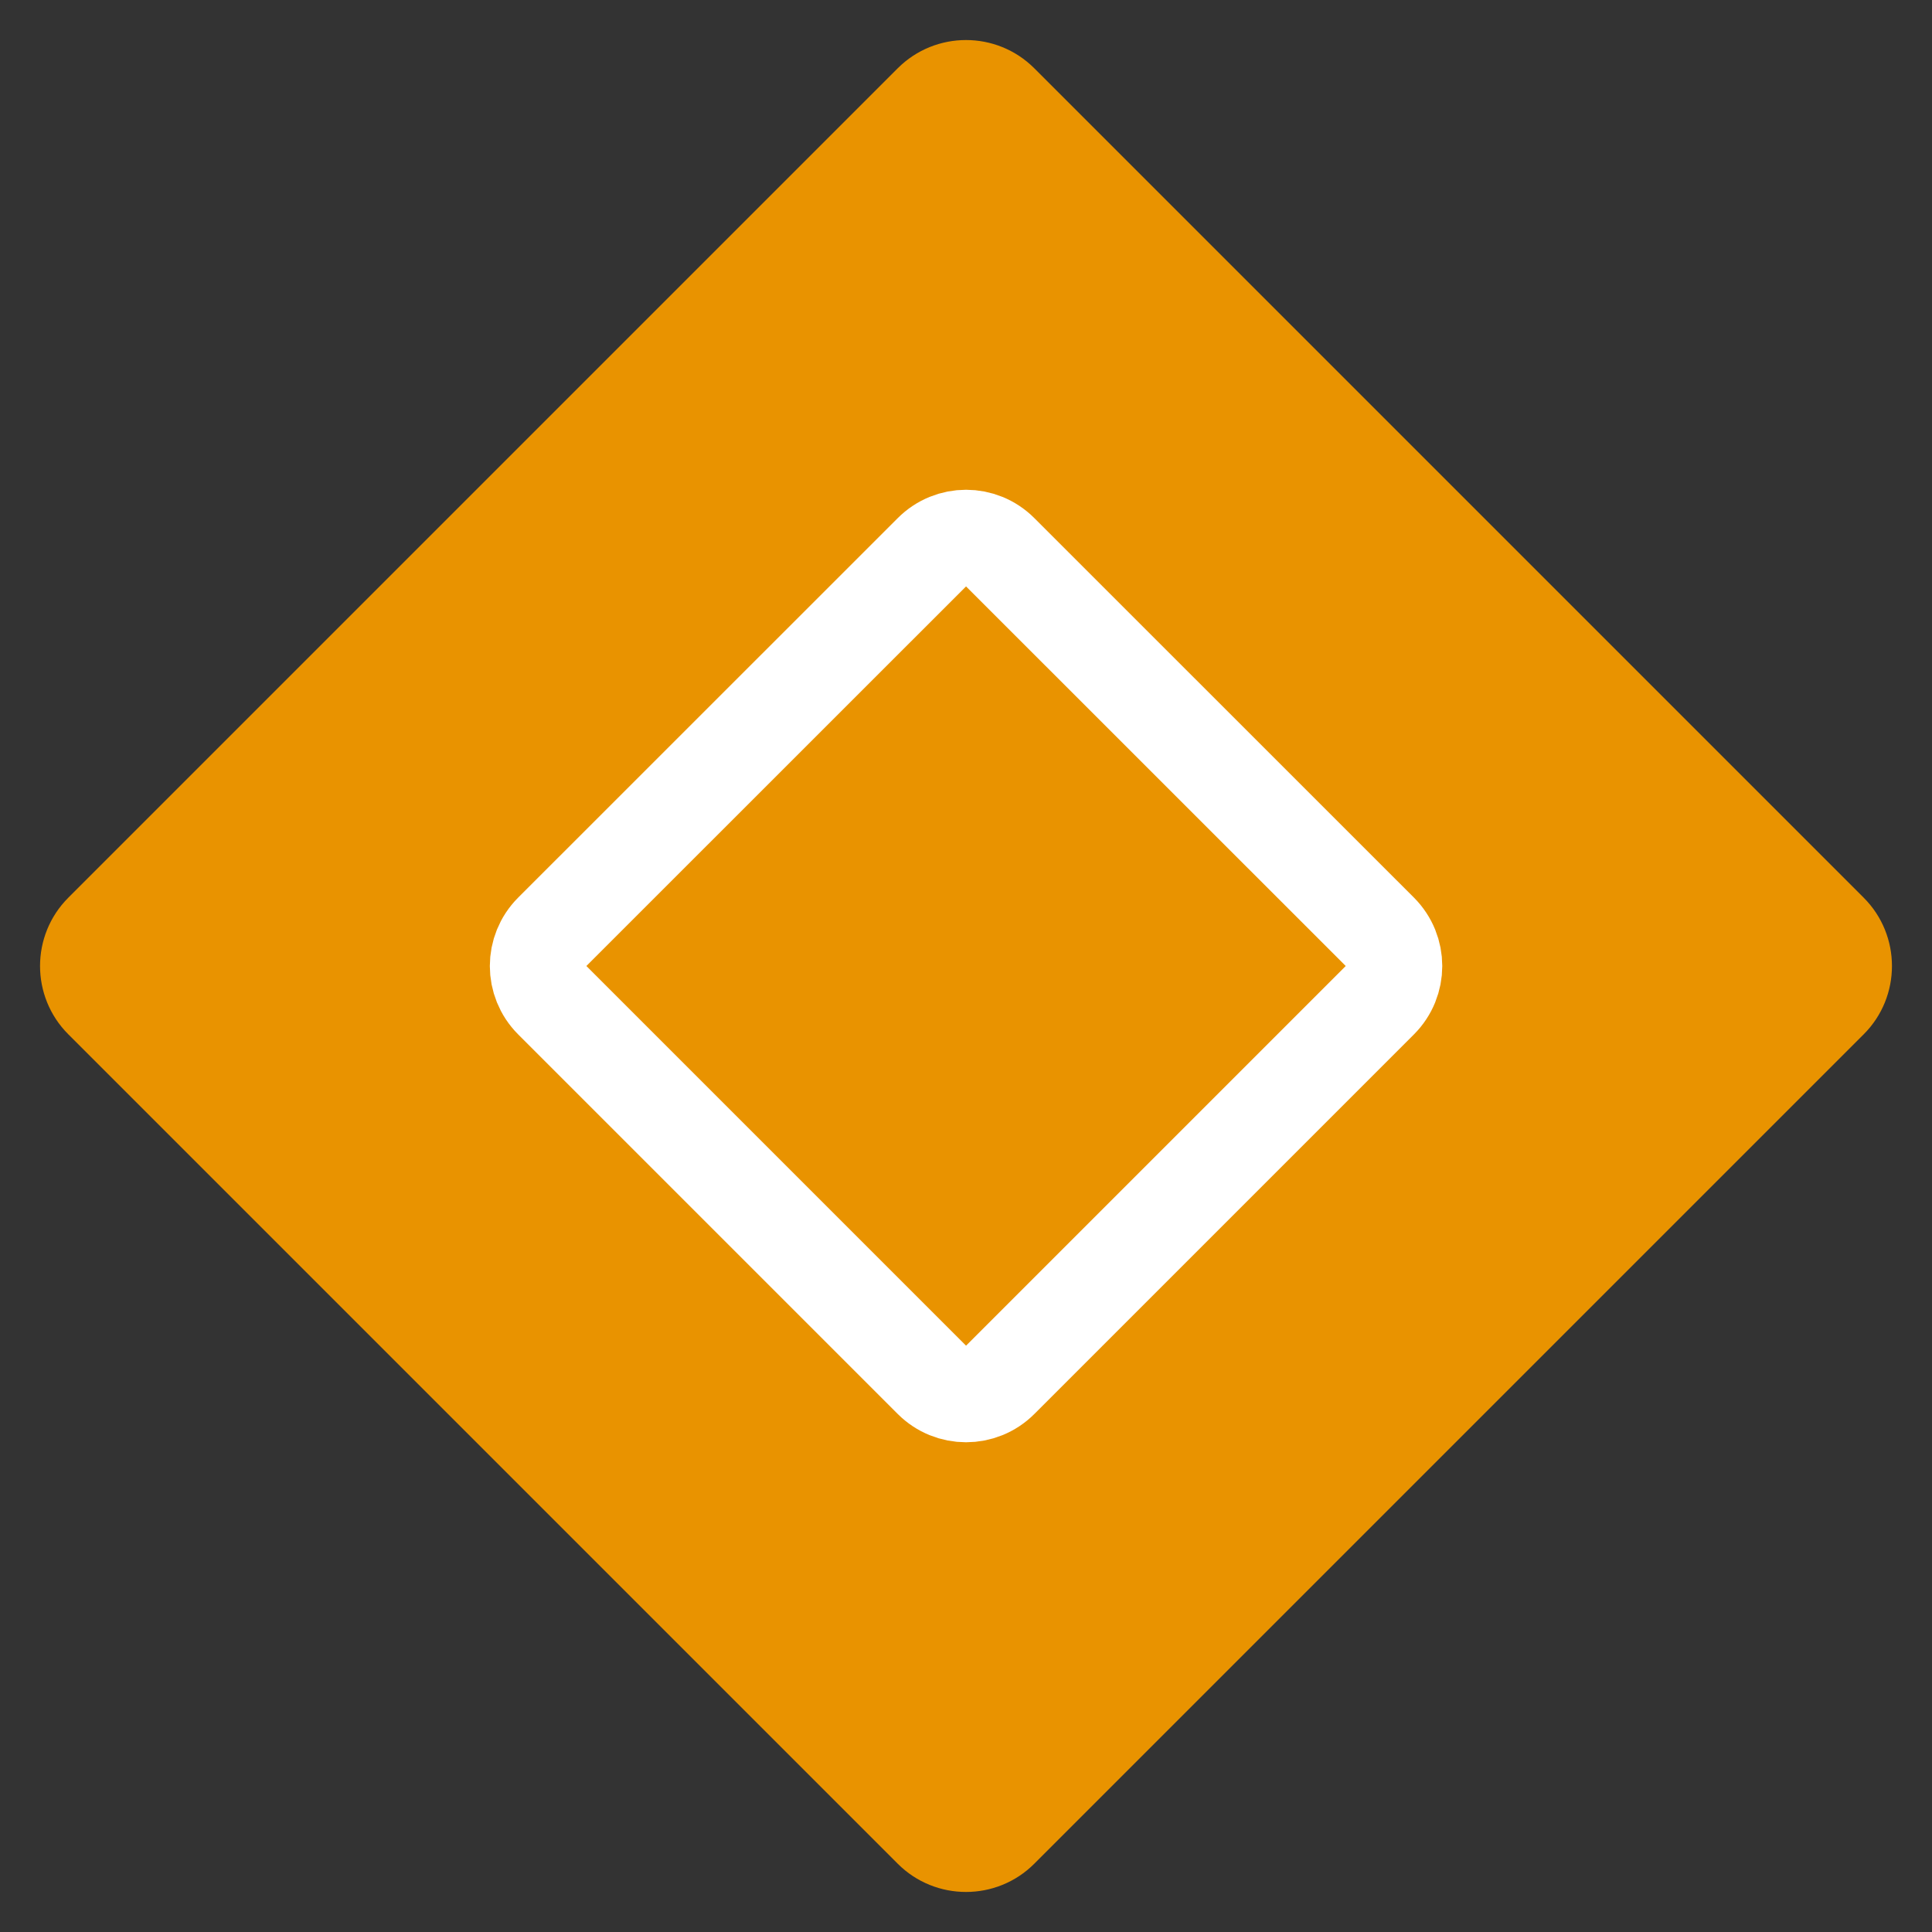<svg width="20" height="20" viewBox="0 0 20 20" fill="none" xmlns="http://www.w3.org/2000/svg">
<rect x="0" y="0" width="20" height="20" fill="#333333" stroke="none"/>
<path d="M0.707 10.707C0.317 10.317 0.317 9.683 0.707 9.293L9.293 0.707C9.683 0.317 10.317 0.317 10.707 0.707L19.293 9.293C19.683 9.683 19.683 10.317 19.293 10.707L10.707 19.293C10.317 19.683 9.683 19.683 9.293 19.293L0.707 10.707Z" fill="#E99300"/>
<path d="M5.717 10.354C5.522 10.158 5.522 9.842 5.717 9.646L9.647 5.717C9.842 5.521 10.159 5.521 10.354 5.717L14.284 9.646C14.479 9.842 14.479 10.158 14.284 10.354L10.354 14.284C10.159 14.479 9.842 14.479 9.647 14.284L5.717 10.354Z" fill="#E99300" stroke="white"/>
</svg>
